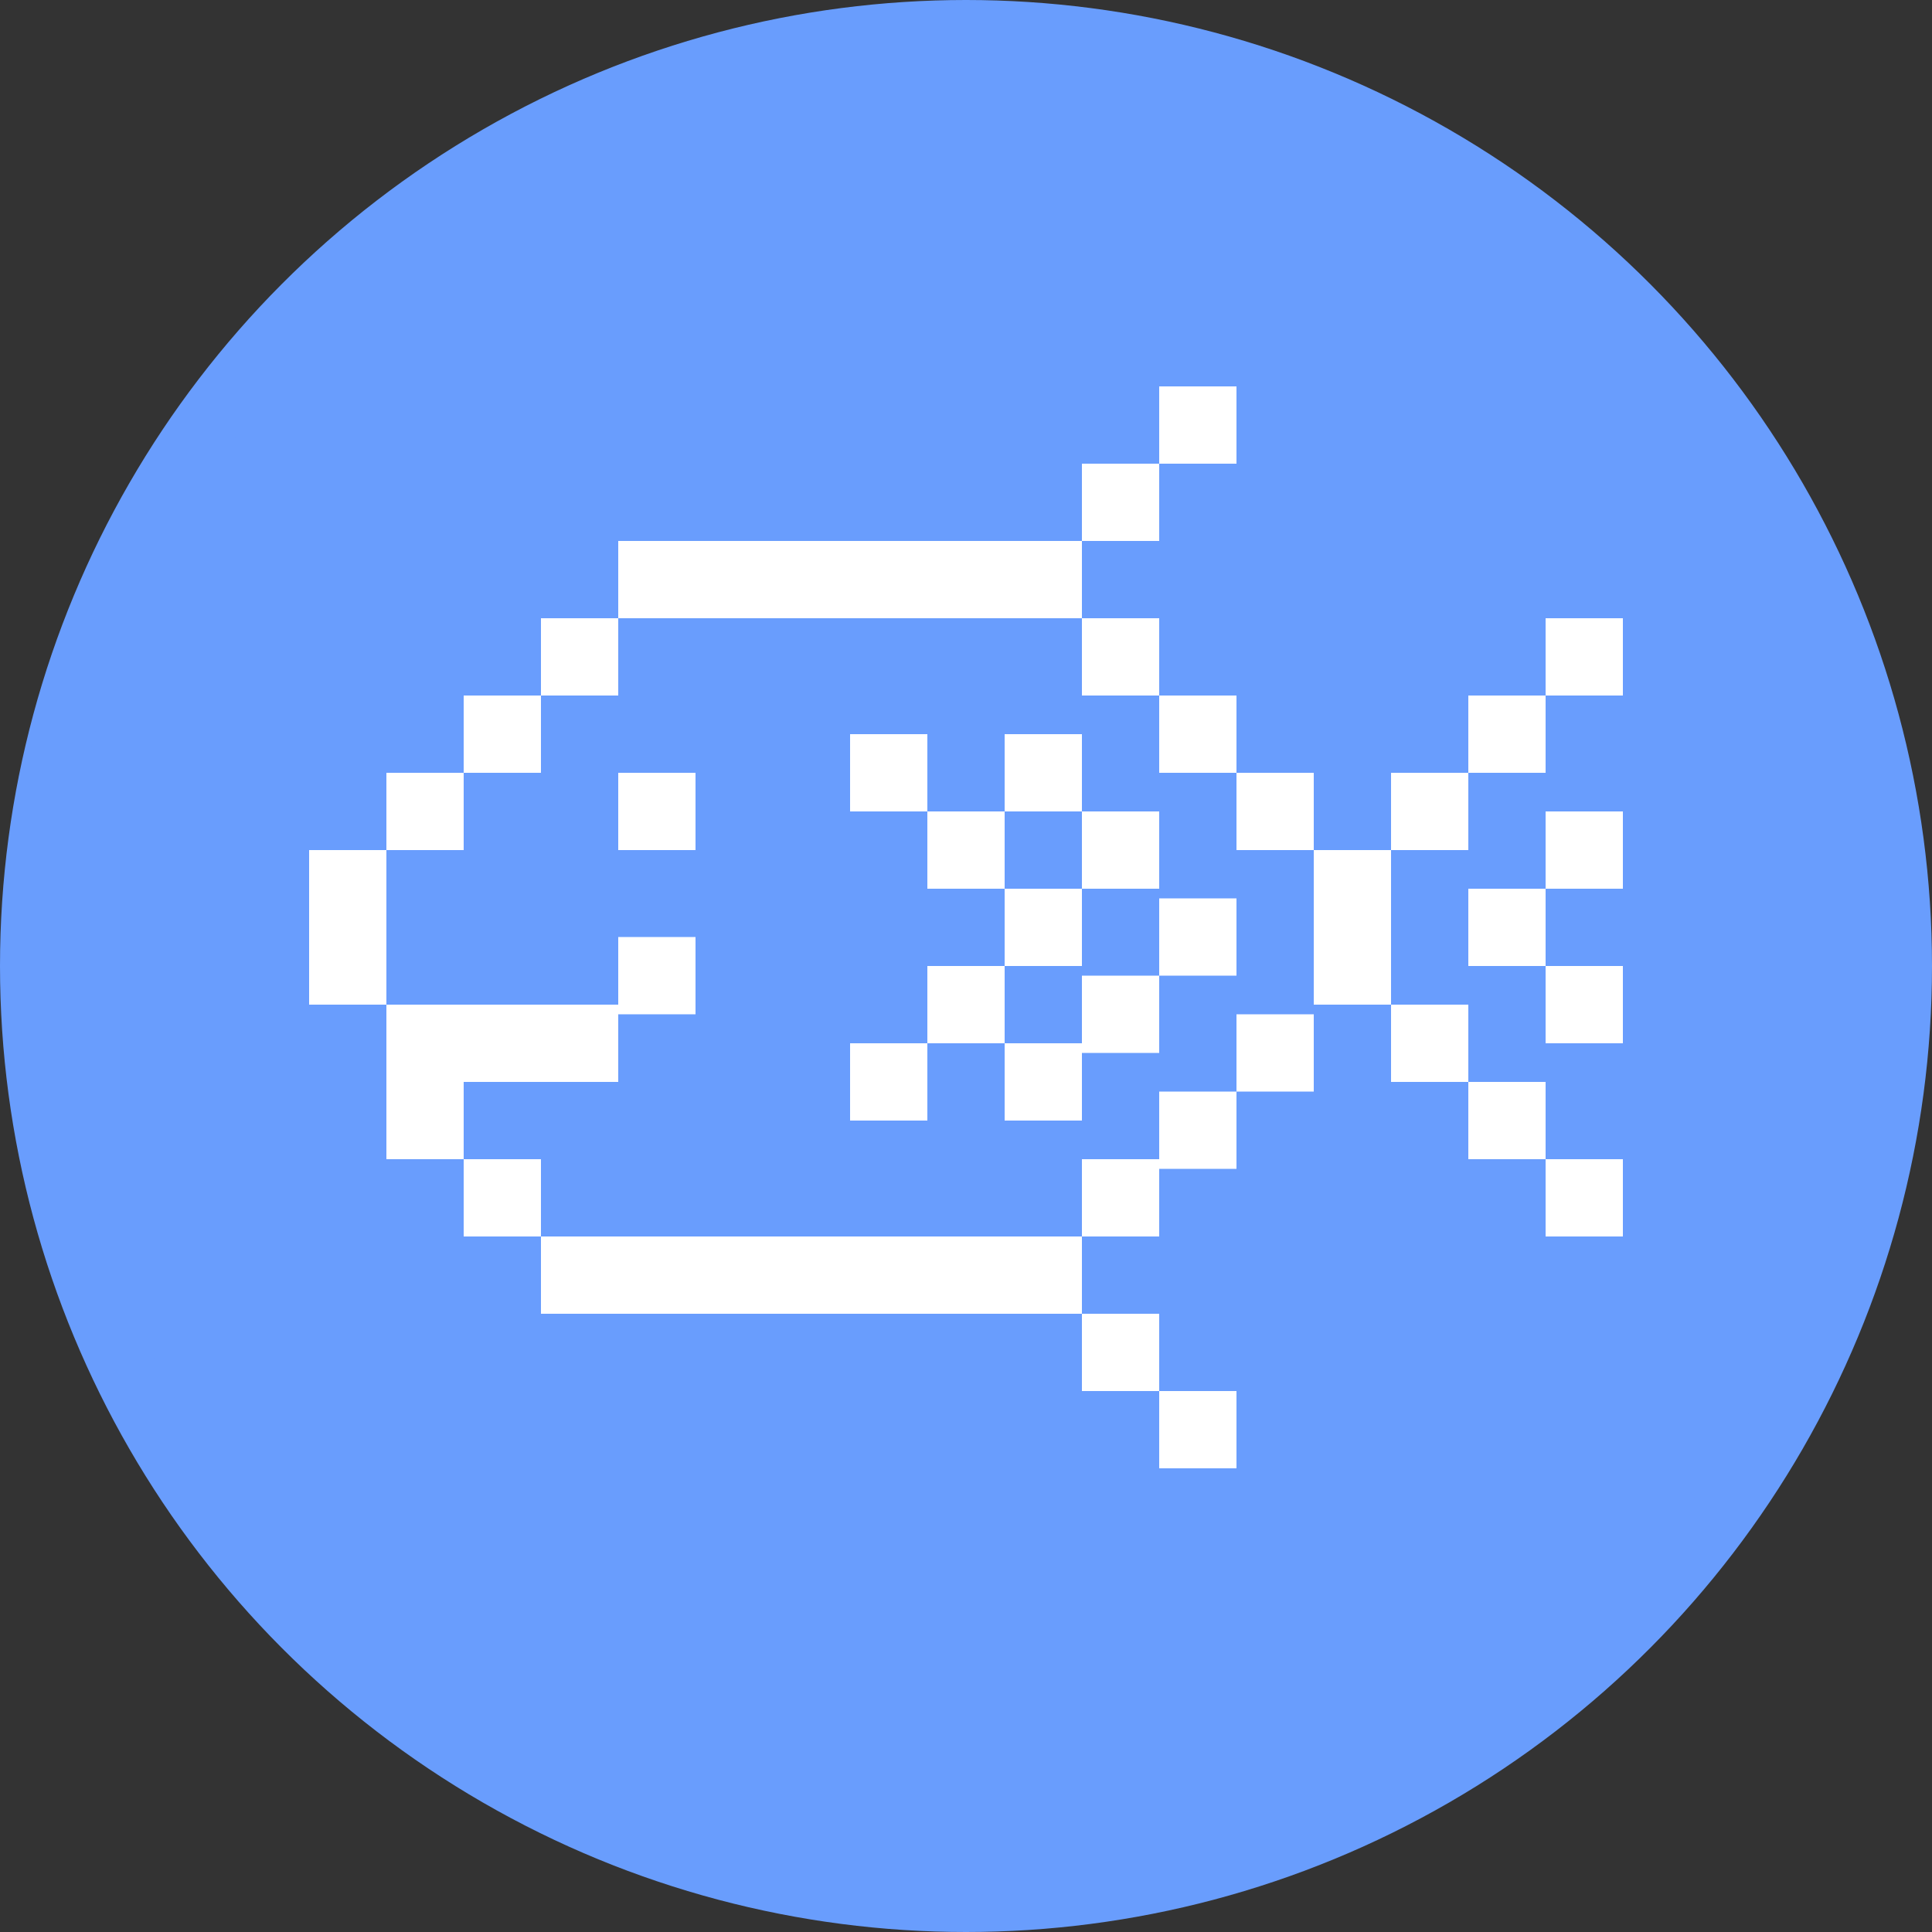 <svg width="30" height="30" viewBox="0 0 30 30" fill="none" xmlns="http://www.w3.org/2000/svg">
<rect x="0" y="0" width="30" height="30" fill="#333333" stroke="none"/>
<circle cx="15" cy="15" r="14.5" fill="#699DFD" stroke="#699DFD"/>
<rect x="4.8" y="13.2" width="1.2" height="1.2" fill="white"/>
<rect x="4.8" y="14.4" width="1.2" height="1.2" fill="white"/>
<rect x="6" y="12" width="1.2" height="1.2" fill="white"/>
<rect x="6" y="15.6" width="1.2" height="1.2" fill="white"/>
<rect x="7.2" y="15.6" width="1.2" height="1.2" fill="white"/>
<rect x="12" y="8.4" width="1.2" height="1.2" fill="white"/>
<rect x="13.2" y="19.2" width="1.2" height="1.2" fill="white"/>
<rect x="13.2" y="8.4" width="1.2" height="1.2" fill="white"/>
<rect x="14.4" y="19.2" width="1.2" height="1.2" fill="white"/>
<rect x="14.4" y="8.4" width="1.2" height="1.2" fill="white"/>
<rect x="15.6" y="19.2" width="1.2" height="1.2" fill="white"/>
<rect x="15.6" y="8.4" width="1.2" height="1.2" fill="white"/>
<rect x="16.8" y="7.2" width="1.2" height="1.2" fill="white"/>
<rect x="18" y="6" width="1.2" height="1.2" fill="white"/>
<rect x="14.4" y="12.6" width="1.2" height="1.2" fill="white"/>
<rect x="15.6" y="11.4" width="1.2" height="1.2" fill="white"/>
<rect x="13.2" y="11.4" width="1.2" height="1.2" fill="white"/>
<rect x="13.2" y="16.2" width="1.2" height="1.2" fill="white"/>
<rect x="15.6" y="13.8" width="1.2" height="1.2" fill="white"/>
<rect x="16.8" y="12.6" width="1.2" height="1.2" fill="white"/>
<rect x="16.8" y="15.15" width="1.2" height="1.2" fill="white"/>
<rect x="18" y="13.95" width="1.2" height="1.2" fill="white"/>
<rect x="15.6" y="16.2" width="1.2" height="1.2" fill="white"/>
<rect x="18" y="21.6" width="1.2" height="1.2" fill="white"/>
<rect x="16.8" y="20.4" width="1.2" height="1.2" fill="white"/>
<rect x="14.4" y="15" width="1.2" height="1.2" fill="white"/>
<rect x="8.4" y="15.6" width="1.2" height="1.2" fill="white"/>
<rect x="9.6" y="14.55" width="1.2" height="1.2" fill="white"/>
<rect x="22.8" y="13.2" width="1.2" height="1.2" transform="rotate(-180 22.8 13.2)" fill="white"/>
<rect x="24" y="12" width="1.2" height="1.2" transform="rotate(-180 24 12)" fill="white"/>
<rect x="25.2" y="10.8" width="1.2" height="1.2" transform="rotate(-180 25.2 10.8)" fill="white"/>
<rect x="21.6" y="16.8" width="1.2" height="1.2" transform="rotate(-90 21.6 16.8)" fill="white"/>
<rect x="24" y="13.8" width="1.2" height="1.2" transform="rotate(-90 24 13.8)" fill="white"/>
<rect x="22.8" y="15" width="1.2" height="1.2" transform="rotate(-90 22.8 15)" fill="white"/>
<rect x="24" y="16.2" width="1.2" height="1.2" transform="rotate(-90 24 16.2)" fill="white"/>
<rect x="22.8" y="18" width="1.2" height="1.2" transform="rotate(-90 22.8 18)" fill="white"/>
<rect x="24" y="19.2" width="1.2" height="1.2" transform="rotate(-90 24 19.2)" fill="white"/>
<rect x="16.8" y="18" width="1.2" height="1.2" fill="white"/>
<rect x="18" y="16.95" width="1.2" height="1.2" fill="white"/>
<rect x="19.2" y="15.75" width="1.2" height="1.2" fill="white"/>
<rect x="16.8" y="9.6" width="1.2" height="1.2" fill="white"/>
<rect x="18" y="10.8" width="1.2" height="1.2" fill="white"/>
<rect x="19.2" y="12" width="1.2" height="1.2" fill="white"/>
<rect x="20.4" y="13.2" width="1.2" height="1.2" fill="white"/>
<rect x="10.8" y="19.2" width="1.2" height="1.2" fill="white"/>
<rect x="20.4" y="14.4" width="1.2" height="1.2" fill="white"/>
<rect x="9.6" y="12" width="1.2" height="1.2" fill="white"/>
<rect x="7.2" y="18" width="1.2" height="1.2" fill="white"/>
<rect x="7.2" y="10.8" width="1.2" height="1.2" fill="white"/>
<rect x="8.4" y="9.6" width="1.2" height="1.2" fill="white"/>
<rect x="9.6" y="8.4" width="1.2" height="1.2" fill="white"/>
<rect x="10.8" y="8.4" width="1.2" height="1.2" fill="white"/>
<rect x="12" y="19.2" width="1.2" height="1.2" fill="white"/>
<rect x="6" y="16.8" width="1.2" height="1.2" fill="white"/>
<rect x="9.6" y="19.2" width="1.2" height="1.2" fill="white"/>
<rect x="8.4" y="19.2" width="1.2" height="1.2" fill="white"/>
</svg>
